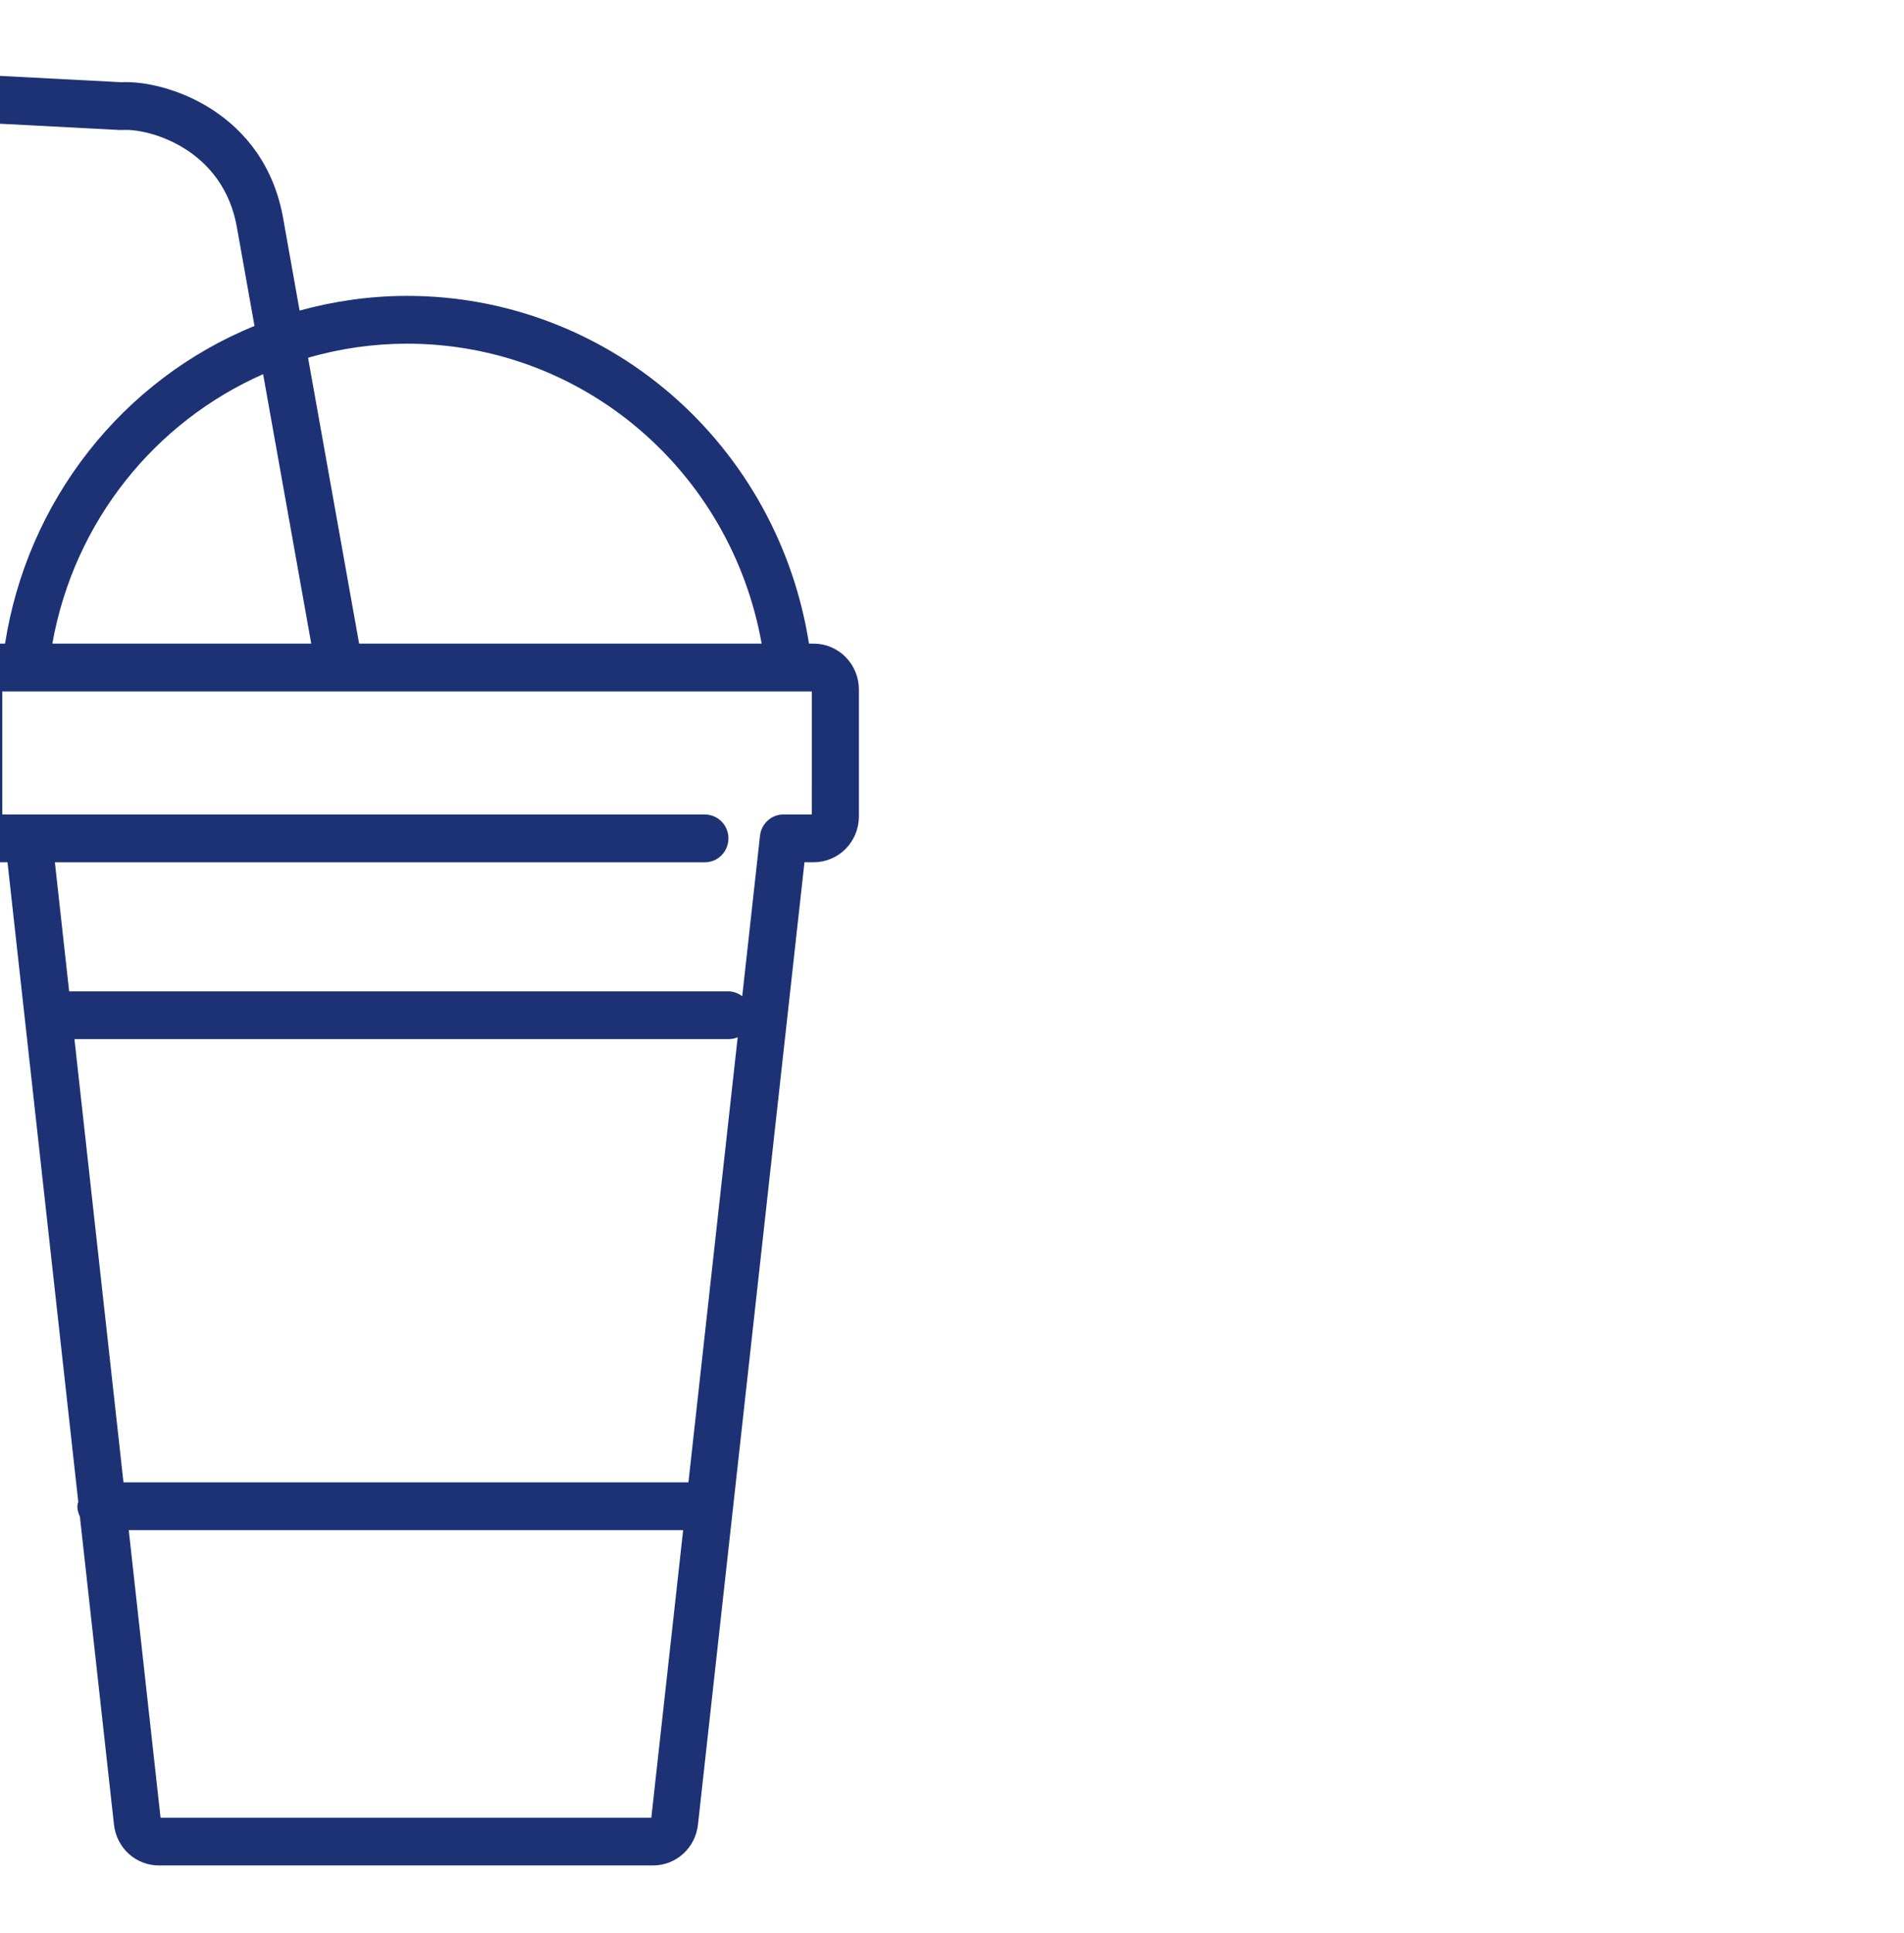 <svg width="68" height="69" viewBox="0 0 68 69" fill="none" xmlns="http://www.w3.org/2000/svg">
<g id="Drinks" clip-path="url(#clip0_104_580)">
<path id="Vector" d="M29.063 22.977H28.892C28.348 19.512 26.604 16.358 23.972 14.082C21.34 11.806 17.994 10.558 14.536 10.563C13.21 10.563 11.926 10.751 10.7 11.087L10.124 7.859C9.478 3.996 5.937 2.852 4.327 2.935L-5.767 2.408C-6.221 2.368 -6.625 2.745 -6.649 3.215C-6.655 3.327 -6.639 3.439 -6.602 3.544C-6.565 3.65 -6.508 3.747 -6.434 3.83C-6.36 3.913 -6.271 3.981 -6.171 4.029C-6.072 4.077 -5.964 4.105 -5.853 4.111L4.283 4.641C4.312 4.642 4.344 4.641 4.376 4.641C5.322 4.576 7.992 5.314 8.468 8.155L9.089 11.635C6.765 12.584 4.723 14.127 3.162 16.115C1.601 18.103 0.573 20.467 0.18 22.977H0.011C-0.416 22.978 -0.825 23.151 -1.127 23.457C-1.429 23.763 -1.599 24.179 -1.6 24.612V29.147C-1.599 29.58 -1.429 29.996 -1.127 30.302C-0.825 30.608 -0.416 30.781 0.011 30.782H0.268L2.795 53.612C2.784 53.665 2.763 53.714 2.763 53.77C2.763 53.904 2.799 54.026 2.853 54.138L4.071 65.141C4.115 65.541 4.303 65.911 4.598 66.179C4.894 66.447 5.276 66.595 5.673 66.595H23.325C24.146 66.595 24.835 65.97 24.927 65.141L28.731 30.782H29.064C29.491 30.781 29.901 30.608 30.203 30.302C30.505 29.996 30.674 29.58 30.675 29.147V24.612C30.674 24.178 30.504 23.763 30.202 23.457C29.9 23.15 29.491 22.978 29.063 22.977ZM14.536 12.269C20.811 12.269 26.101 16.81 27.202 22.977H12.826L11.002 12.771C12.152 12.439 13.341 12.27 14.536 12.269ZM9.397 13.358L11.116 22.977H1.869C2.65 18.602 5.544 15.056 9.397 13.358ZM24.587 52.918H4.41L2.659 37.096H26.021C26.137 37.096 26.246 37.072 26.346 37.029L24.587 52.918ZM23.262 64.89H5.734L4.598 54.624H24.398L23.262 64.89ZM28.993 29.076H27.978C27.551 29.076 27.191 29.403 27.143 29.834L26.508 35.566C26.369 35.456 26.198 35.394 26.021 35.39H2.483C2.478 35.39 2.475 35.393 2.47 35.393L1.96 30.783H25.175C25.398 30.783 25.611 30.693 25.769 30.534C25.927 30.373 26.015 30.157 26.015 29.93C26.015 29.704 25.927 29.487 25.769 29.327C25.611 29.167 25.398 29.077 25.175 29.077H0.081V24.684H28.994L28.993 29.076Z" fill="#1D3274"/>
</g>
<defs>
<clipPath id="clip0_104_580">
<rect width="68" height="69" fill="white"/>
</clipPath>
</defs>
</svg>
